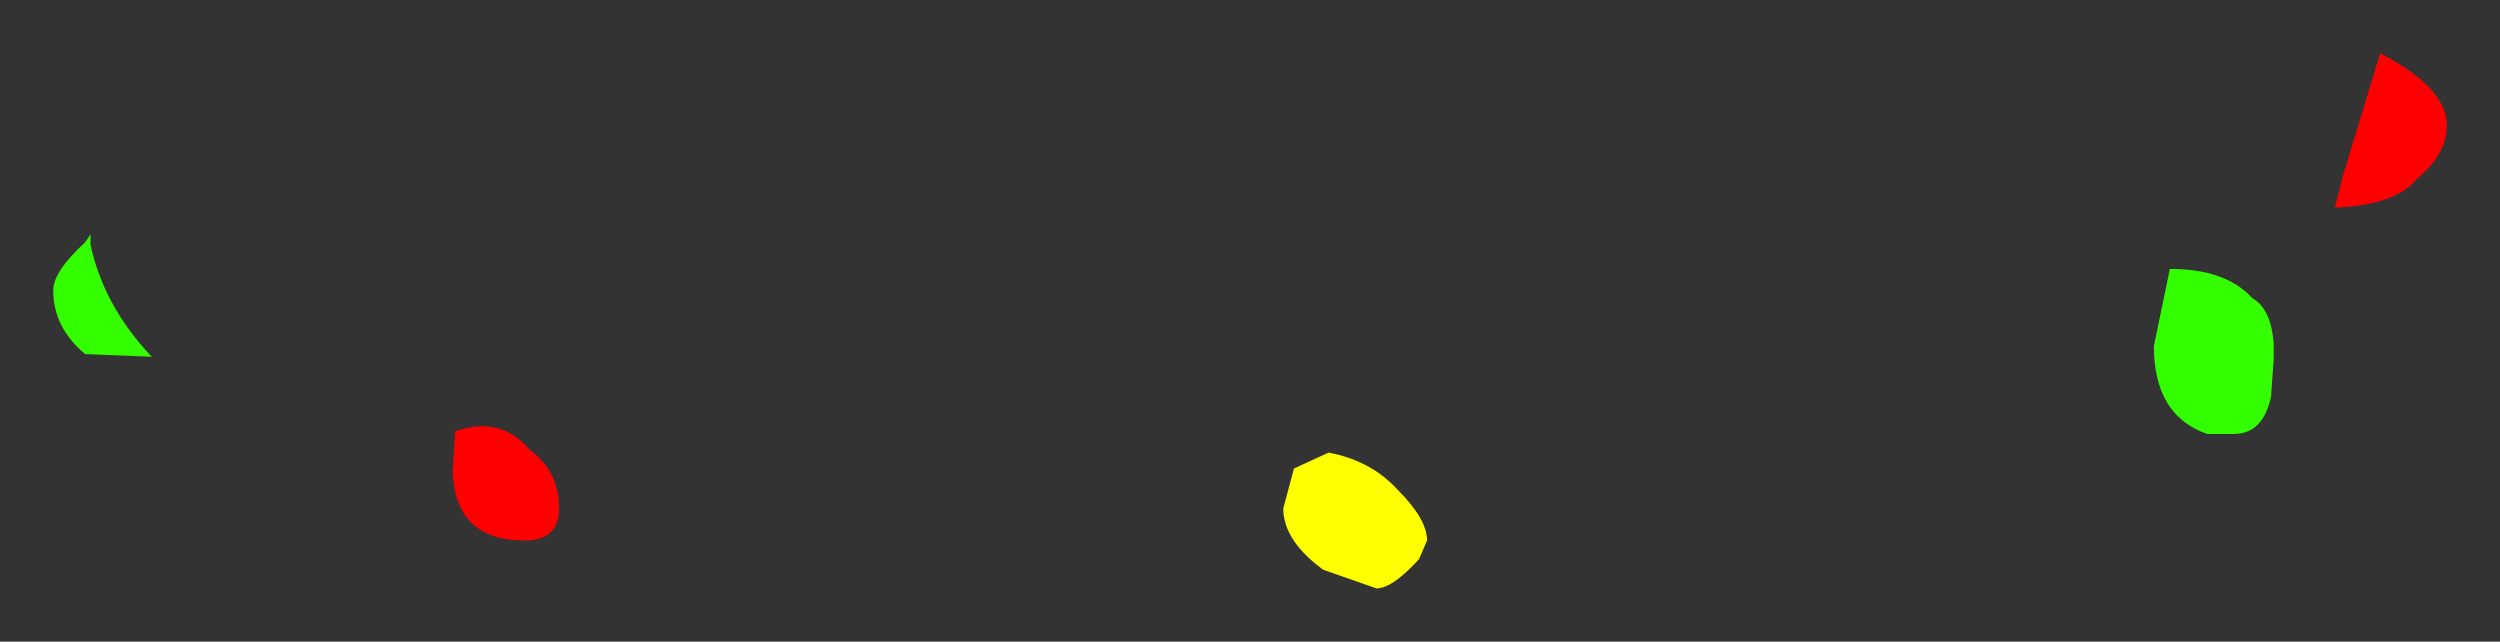 <?xml version="1.0" encoding="UTF-8" standalone="no"?>
<svg xmlns:xlink="http://www.w3.org/1999/xlink" height="12.05px" width="46.95px" xmlns="http://www.w3.org/2000/svg">
  <rect width="100%" height="100%" fill="#333333" stroke="none"/>
  <g transform="matrix(1.0, 0.0, 0.0, 1.0, 23.5, 6.05)">
    <path d="M1.35 4.65 Q0.6 4.1 0.6 3.5 L0.8 2.75 1.45 2.45 Q2.25 2.6 2.75 3.15 3.3 3.7 3.3 4.1 L3.15 4.45 Q2.65 5.0 2.35 5.0 L1.35 4.65" fill="#ffff00" fill-rule="evenodd" stroke="none"/>
    <path d="M17.25 -1.0 Q18.3 -1.0 18.8 -0.45 19.15 -0.25 19.2 0.4 L19.2 0.7 19.15 1.4 Q19.0 2.1 18.45 2.1 L18.15 2.1 17.95 2.1 Q16.95 1.75 16.95 0.45 L17.25 -1.0 M-21.8 -1.65 L-21.8 -1.45 Q-21.55 -0.3 -20.65 0.65 L-21.9 0.6 Q-22.5 0.1 -22.5 -0.6 -22.5 -0.95 -21.9 -1.5 L-21.8 -1.65" fill="#33ff00" fill-rule="evenodd" stroke="none"/>
    <path d="M20.35 -2.15 L20.5 -2.75 21.2 -5.05 Q22.45 -4.4 22.45 -3.7 22.45 -3.15 21.9 -2.7 21.5 -2.2 20.35 -2.15 M-13.0 3.5 Q-13.0 4.1 -13.65 4.1 -14.95 4.1 -15.0 2.8 L-14.95 2.05 Q-14.1 1.75 -13.55 2.4 -13.0 2.8 -13.0 3.5" fill="#ff0000" fill-rule="evenodd" stroke="none"/>
  </g>
</svg>